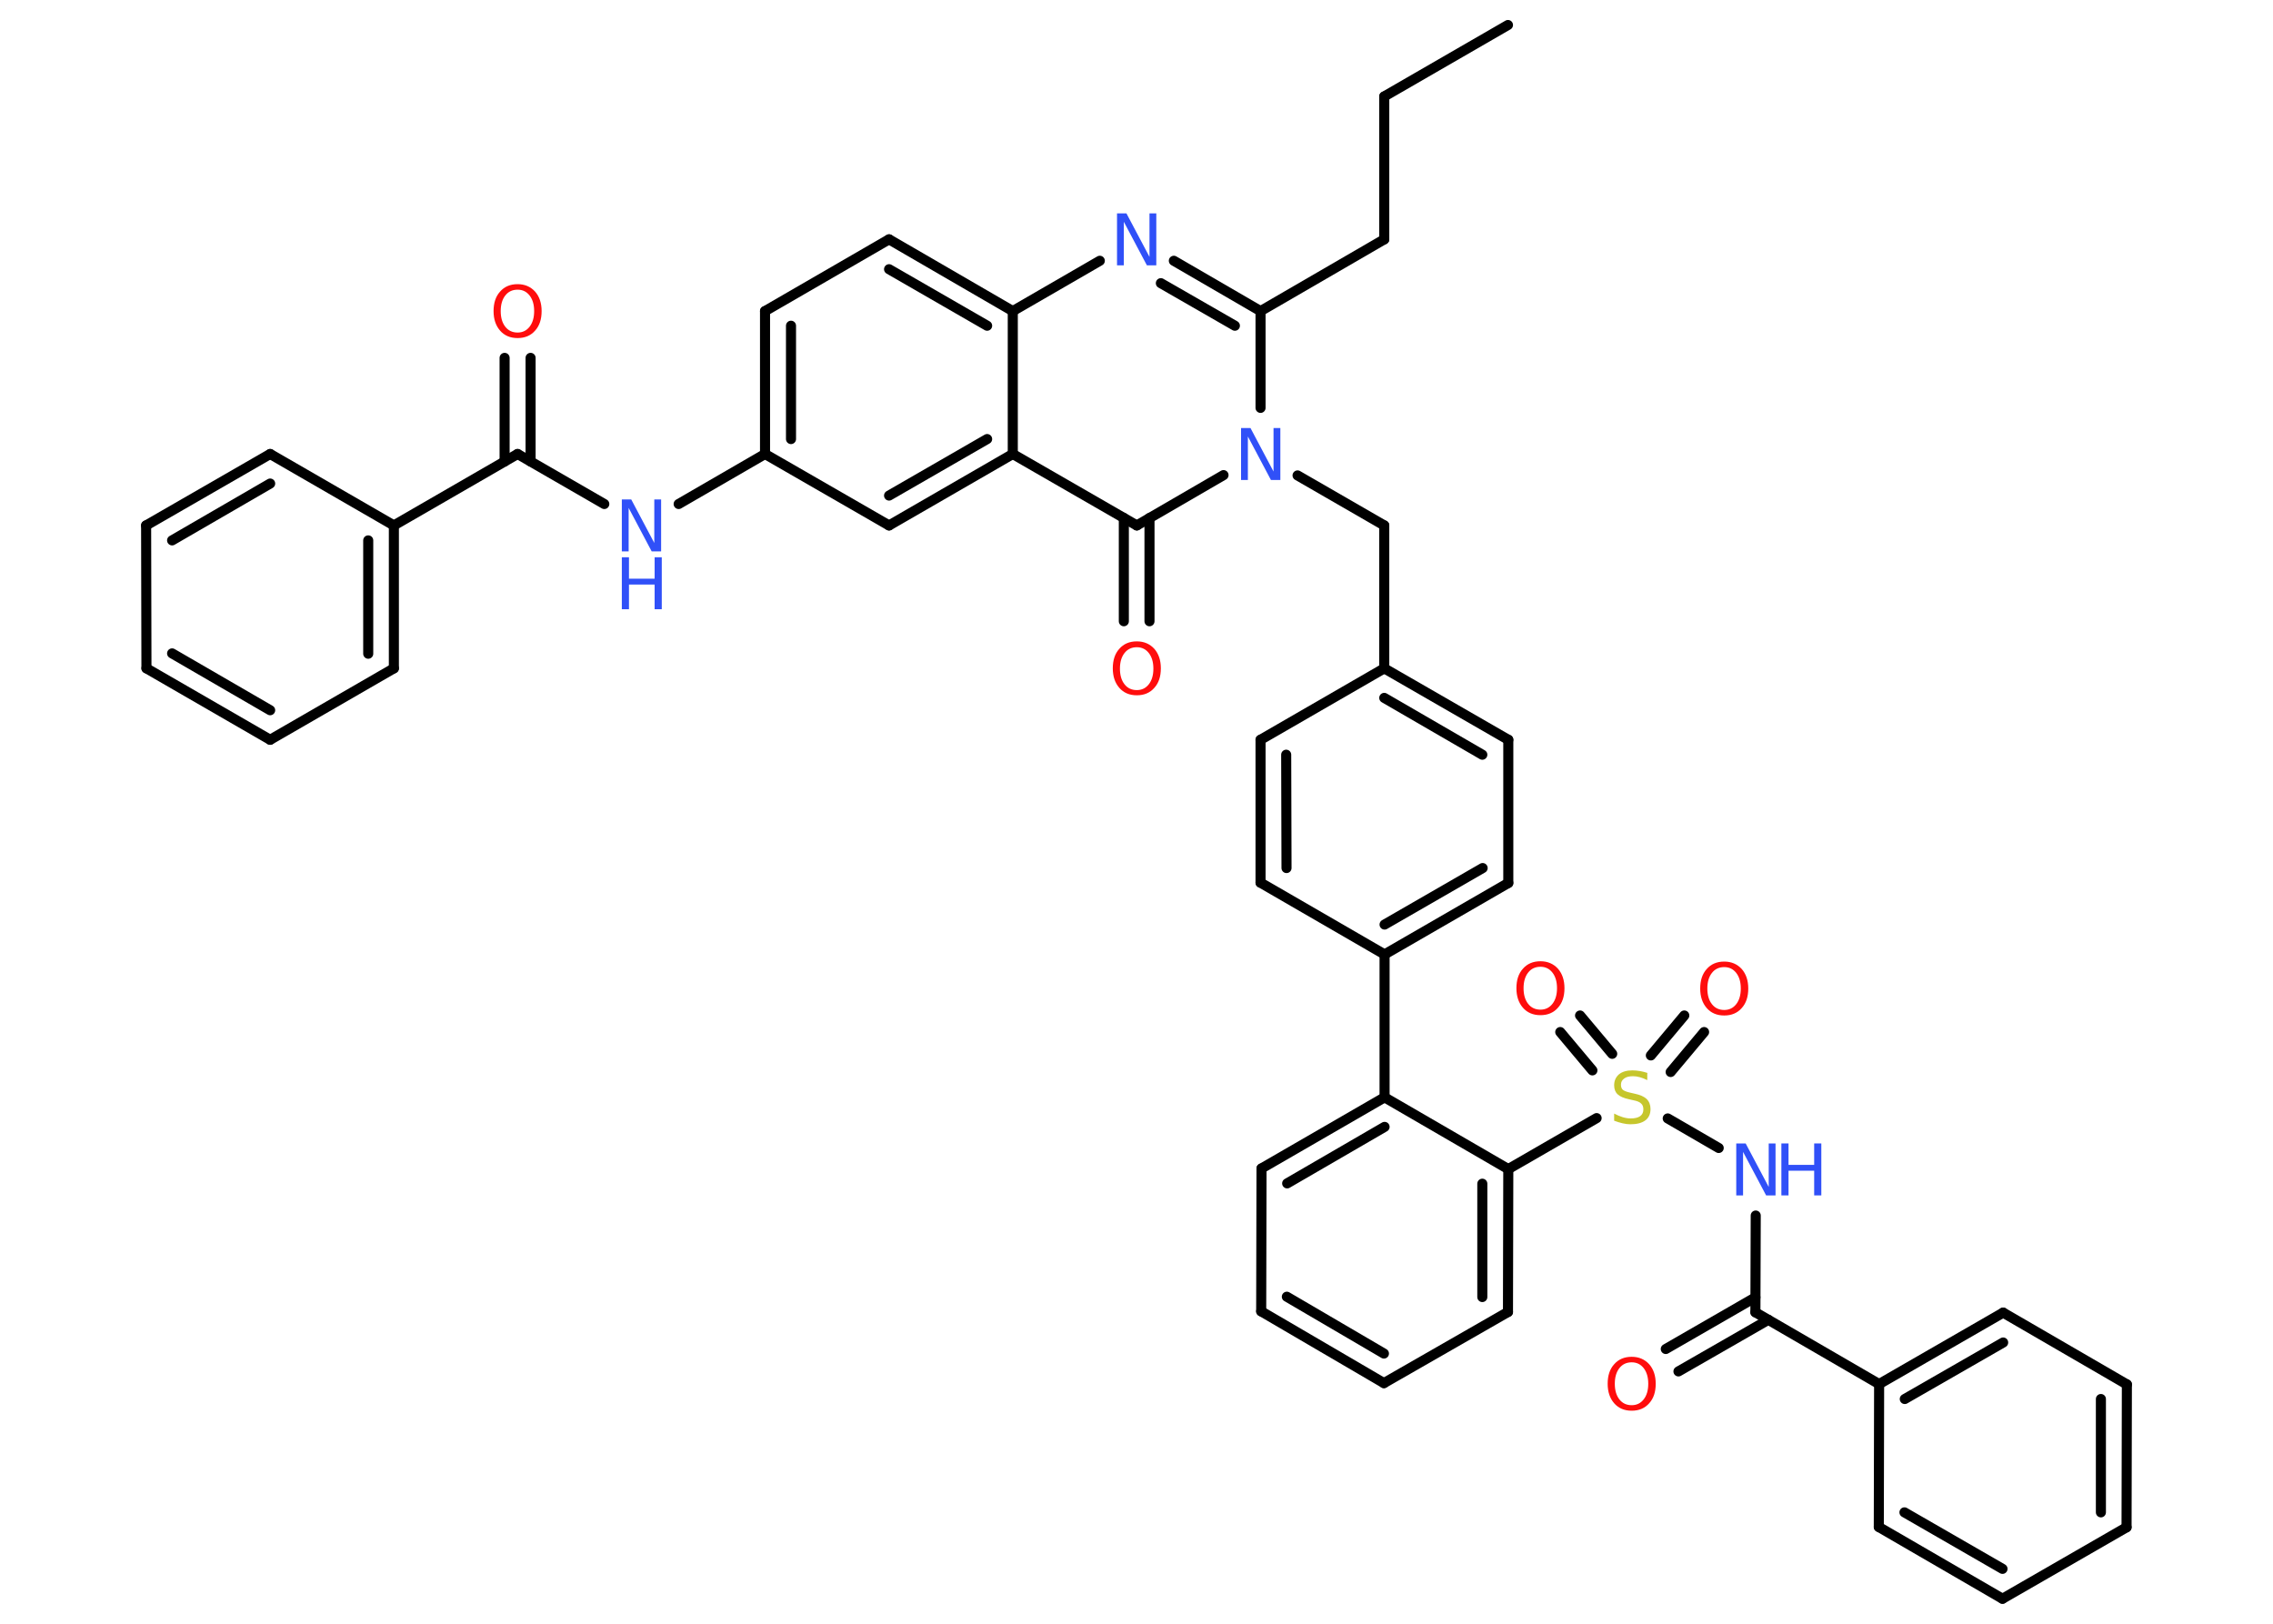 <?xml version='1.0' encoding='UTF-8'?>
<!DOCTYPE svg PUBLIC "-//W3C//DTD SVG 1.1//EN" "http://www.w3.org/Graphics/SVG/1.1/DTD/svg11.dtd">
<svg version='1.2' xmlns='http://www.w3.org/2000/svg' xmlns:xlink='http://www.w3.org/1999/xlink' width='70.0mm' height='50.0mm' viewBox='0 0 70.0 50.0'>
  <desc>Generated by the Chemistry Development Kit (http://github.com/cdk)</desc>
  <g stroke-linecap='round' stroke-linejoin='round' stroke='#000000' stroke-width='.31' fill='#3050F8'>
    <rect x='.0' y='.0' width='70.0' height='50.0' fill='#FFFFFF' stroke='none'/>
    <g id='mol1' class='mol'>
      <line id='mol1bnd1' class='bond' x1='46.44' y1='.77' x2='42.63' y2='2.97'/>
      <line id='mol1bnd2' class='bond' x1='42.63' y1='2.97' x2='42.63' y2='7.37'/>
      <line id='mol1bnd3' class='bond' x1='42.63' y1='7.37' x2='38.82' y2='9.58'/>
      <g id='mol1bnd4' class='bond'>
        <line x1='38.82' y1='9.58' x2='36.15' y2='8.03'/>
        <line x1='38.03' y1='10.03' x2='35.75' y2='8.72'/>
      </g>
      <line id='mol1bnd5' class='bond' x1='33.87' y1='8.03' x2='31.19' y2='9.58'/>
      <g id='mol1bnd6' class='bond'>
        <line x1='31.19' y1='9.58' x2='27.38' y2='7.37'/>
        <line x1='30.4' y1='10.03' x2='27.38' y2='8.29'/>
      </g>
      <line id='mol1bnd7' class='bond' x1='27.38' y1='7.37' x2='23.56' y2='9.58'/>
      <g id='mol1bnd8' class='bond'>
        <line x1='23.56' y1='9.58' x2='23.56' y2='13.98'/>
        <line x1='24.36' y1='10.03' x2='24.36' y2='13.52'/>
      </g>
      <line id='mol1bnd9' class='bond' x1='23.56' y1='13.98' x2='20.9' y2='15.52'/>
      <line id='mol1bnd10' class='bond' x1='18.61' y1='15.52' x2='15.94' y2='13.98'/>
      <g id='mol1bnd11' class='bond'>
        <line x1='15.54' y1='14.21' x2='15.54' y2='11.02'/>
        <line x1='16.34' y1='14.21' x2='16.34' y2='11.02'/>
      </g>
      <line id='mol1bnd12' class='bond' x1='15.94' y1='13.98' x2='12.13' y2='16.18'/>
      <g id='mol1bnd13' class='bond'>
        <line x1='12.13' y1='20.58' x2='12.13' y2='16.18'/>
        <line x1='11.34' y1='20.13' x2='11.34' y2='16.64'/>
      </g>
      <line id='mol1bnd14' class='bond' x1='12.13' y1='20.58' x2='8.32' y2='22.78'/>
      <g id='mol1bnd15' class='bond'>
        <line x1='4.51' y1='20.58' x2='8.32' y2='22.78'/>
        <line x1='5.3' y1='20.12' x2='8.32' y2='21.87'/>
      </g>
      <line id='mol1bnd16' class='bond' x1='4.51' y1='20.58' x2='4.5' y2='16.18'/>
      <g id='mol1bnd17' class='bond'>
        <line x1='8.32' y1='13.98' x2='4.5' y2='16.18'/>
        <line x1='8.32' y1='14.89' x2='5.3' y2='16.64'/>
      </g>
      <line id='mol1bnd18' class='bond' x1='12.13' y1='16.18' x2='8.32' y2='13.98'/>
      <line id='mol1bnd19' class='bond' x1='23.56' y1='13.98' x2='27.38' y2='16.18'/>
      <g id='mol1bnd20' class='bond'>
        <line x1='27.38' y1='16.18' x2='31.19' y2='13.98'/>
        <line x1='27.38' y1='15.26' x2='30.4' y2='13.52'/>
      </g>
      <line id='mol1bnd21' class='bond' x1='31.19' y1='9.58' x2='31.19' y2='13.98'/>
      <line id='mol1bnd22' class='bond' x1='31.19' y1='13.98' x2='35.01' y2='16.18'/>
      <g id='mol1bnd23' class='bond'>
        <line x1='35.4' y1='15.95' x2='35.4' y2='19.13'/>
        <line x1='34.61' y1='15.95' x2='34.61' y2='19.13'/>
      </g>
      <line id='mol1bnd24' class='bond' x1='35.01' y1='16.18' x2='37.68' y2='14.63'/>
      <line id='mol1bnd25' class='bond' x1='38.82' y1='9.58' x2='38.82' y2='12.56'/>
      <line id='mol1bnd26' class='bond' x1='39.96' y1='14.64' x2='42.63' y2='16.18'/>
      <line id='mol1bnd27' class='bond' x1='42.63' y1='16.18' x2='42.63' y2='20.58'/>
      <g id='mol1bnd28' class='bond'>
        <line x1='46.45' y1='22.78' x2='42.63' y2='20.58'/>
        <line x1='45.65' y1='23.24' x2='42.63' y2='21.49'/>
      </g>
      <line id='mol1bnd29' class='bond' x1='46.45' y1='22.78' x2='46.45' y2='27.19'/>
      <g id='mol1bnd30' class='bond'>
        <line x1='42.64' y1='29.39' x2='46.45' y2='27.19'/>
        <line x1='42.64' y1='28.47' x2='45.66' y2='26.73'/>
      </g>
      <line id='mol1bnd31' class='bond' x1='42.64' y1='29.39' x2='42.64' y2='33.79'/>
      <g id='mol1bnd32' class='bond'>
        <line x1='42.64' y1='33.79' x2='38.85' y2='35.98'/>
        <line x1='42.64' y1='34.7' x2='39.64' y2='36.44'/>
      </g>
      <line id='mol1bnd33' class='bond' x1='38.85' y1='35.98' x2='38.84' y2='40.38'/>
      <g id='mol1bnd34' class='bond'>
        <line x1='38.84' y1='40.38' x2='42.62' y2='42.59'/>
        <line x1='39.63' y1='39.93' x2='42.62' y2='41.68'/>
      </g>
      <line id='mol1bnd35' class='bond' x1='42.62' y1='42.59' x2='46.44' y2='40.4'/>
      <g id='mol1bnd36' class='bond'>
        <line x1='46.44' y1='40.4' x2='46.45' y2='36.0'/>
        <line x1='45.65' y1='39.94' x2='45.65' y2='36.45'/>
      </g>
      <line id='mol1bnd37' class='bond' x1='42.64' y1='33.79' x2='46.45' y2='36.0'/>
      <line id='mol1bnd38' class='bond' x1='46.45' y1='36.0' x2='49.17' y2='34.43'/>
      <g id='mol1bnd39' class='bond'>
        <line x1='50.84' y1='32.5' x2='51.87' y2='31.27'/>
        <line x1='51.45' y1='33.01' x2='52.48' y2='31.78'/>
      </g>
      <g id='mol1bnd40' class='bond'>
        <line x1='49.04' y1='32.96' x2='48.05' y2='31.78'/>
        <line x1='49.65' y1='32.45' x2='48.66' y2='31.27'/>
      </g>
      <line id='mol1bnd41' class='bond' x1='51.36' y1='34.44' x2='52.93' y2='35.35'/>
      <line id='mol1bnd42' class='bond' x1='54.07' y1='37.43' x2='54.06' y2='40.41'/>
      <g id='mol1bnd43' class='bond'>
        <line x1='54.46' y1='40.64' x2='51.69' y2='42.23'/>
        <line x1='54.06' y1='39.95' x2='51.3' y2='41.54'/>
      </g>
      <line id='mol1bnd44' class='bond' x1='54.06' y1='40.41' x2='57.87' y2='42.62'/>
      <g id='mol1bnd45' class='bond'>
        <line x1='61.69' y1='40.42' x2='57.87' y2='42.62'/>
        <line x1='61.69' y1='41.34' x2='58.66' y2='43.08'/>
      </g>
      <line id='mol1bnd46' class='bond' x1='61.69' y1='40.42' x2='65.5' y2='42.63'/>
      <g id='mol1bnd47' class='bond'>
        <line x1='65.49' y1='47.03' x2='65.5' y2='42.63'/>
        <line x1='64.7' y1='46.57' x2='64.7' y2='43.08'/>
      </g>
      <line id='mol1bnd48' class='bond' x1='65.49' y1='47.03' x2='61.67' y2='49.23'/>
      <g id='mol1bnd49' class='bond'>
        <line x1='57.86' y1='47.02' x2='61.67' y2='49.23'/>
        <line x1='58.65' y1='46.57' x2='61.67' y2='48.31'/>
      </g>
      <line id='mol1bnd50' class='bond' x1='57.87' y1='42.62' x2='57.86' y2='47.02'/>
      <line id='mol1bnd51' class='bond' x1='42.64' y1='29.39' x2='38.82' y2='27.18'/>
      <g id='mol1bnd52' class='bond'>
        <line x1='38.82' y1='22.78' x2='38.82' y2='27.18'/>
        <line x1='39.61' y1='23.24' x2='39.62' y2='26.73'/>
      </g>
      <line id='mol1bnd53' class='bond' x1='42.63' y1='20.58' x2='38.82' y2='22.78'/>
      <path id='mol1atm5' class='atom' d='M34.4 6.57h.29l.71 1.34v-1.34h.21v1.6h-.29l-.71 -1.34v1.34h-.21v-1.6z' stroke='none'/>
      <g id='mol1atm10' class='atom'>
        <path d='M19.15 15.38h.29l.71 1.34v-1.34h.21v1.6h-.29l-.71 -1.34v1.34h-.21v-1.6z' stroke='none'/>
        <path d='M19.15 17.16h.22v.66h.79v-.66h.22v1.6h-.22v-.76h-.79v.76h-.22v-1.6z' stroke='none'/>
      </g>
      <path id='mol1atm12' class='atom' d='M15.94 8.92q-.24 .0 -.38 .18q-.14 .18 -.14 .48q.0 .3 .14 .48q.14 .18 .38 .18q.23 .0 .37 -.18q.14 -.18 .14 -.48q.0 -.3 -.14 -.48q-.14 -.18 -.37 -.18zM15.94 8.75q.33 .0 .54 .23q.2 .23 .2 .6q.0 .38 -.2 .6q-.2 .23 -.54 .23q-.34 .0 -.54 -.23q-.2 -.23 -.2 -.6q.0 -.38 .2 -.6q.2 -.23 .54 -.23z' stroke='none' fill='#FF0D0D'/>
      <path id='mol1atm22' class='atom' d='M35.01 19.93q-.24 .0 -.38 .18q-.14 .18 -.14 .48q.0 .3 .14 .48q.14 .18 .38 .18q.23 .0 .37 -.18q.14 -.18 .14 -.48q.0 -.3 -.14 -.48q-.14 -.18 -.37 -.18zM35.01 19.75q.33 .0 .54 .23q.2 .23 .2 .6q.0 .38 -.2 .6q-.2 .23 -.54 .23q-.34 .0 -.54 -.23q-.2 -.23 -.2 -.6q.0 -.38 .2 -.6q.2 -.23 .54 -.23z' stroke='none' fill='#FF0D0D'/>
      <path id='mol1atm23' class='atom' d='M38.22 13.18h.29l.71 1.34v-1.34h.21v1.6h-.29l-.71 -1.34v1.34h-.21v-1.6z' stroke='none'/>
      <path id='mol1atm35' class='atom' d='M50.73 33.05v.21q-.12 -.06 -.23 -.09q-.11 -.03 -.21 -.03q-.18 .0 -.27 .07q-.1 .07 -.1 .19q.0 .11 .06 .16q.06 .05 .24 .09l.13 .03q.24 .05 .36 .16q.12 .12 .12 .31q.0 .23 -.16 .35q-.16 .12 -.46 .12q-.11 .0 -.24 -.03q-.13 -.03 -.26 -.08v-.22q.13 .07 .26 .11q.13 .04 .25 .04q.19 .0 .29 -.07q.1 -.07 .1 -.21q.0 -.12 -.07 -.18q-.07 -.07 -.24 -.1l-.13 -.03q-.24 -.05 -.35 -.15q-.11 -.1 -.11 -.28q.0 -.21 .15 -.34q.15 -.12 .41 -.12q.11 .0 .23 .02q.12 .02 .24 .06z' stroke='none' fill='#C6C62C'/>
      <path id='mol1atm36' class='atom' d='M53.1 29.78q-.24 .0 -.38 .18q-.14 .18 -.14 .48q.0 .3 .14 .48q.14 .18 .38 .18q.23 .0 .37 -.18q.14 -.18 .14 -.48q.0 -.3 -.14 -.48q-.14 -.18 -.37 -.18zM53.1 29.61q.33 .0 .54 .23q.2 .23 .2 .6q.0 .38 -.2 .6q-.2 .23 -.54 .23q-.34 .0 -.54 -.23q-.2 -.23 -.2 -.6q.0 -.38 .2 -.6q.2 -.23 .54 -.23z' stroke='none' fill='#FF0D0D'/>
      <path id='mol1atm37' class='atom' d='M47.44 29.77q-.24 .0 -.38 .18q-.14 .18 -.14 .48q.0 .3 .14 .48q.14 .18 .38 .18q.23 .0 .37 -.18q.14 -.18 .14 -.48q.0 -.3 -.14 -.48q-.14 -.18 -.37 -.18zM47.44 29.6q.33 .0 .54 .23q.2 .23 .2 .6q.0 .38 -.2 .6q-.2 .23 -.54 .23q-.34 .0 -.54 -.23q-.2 -.23 -.2 -.6q.0 -.38 .2 -.6q.2 -.23 .54 -.23z' stroke='none' fill='#FF0D0D'/>
      <g id='mol1atm38' class='atom'>
        <path d='M53.47 35.21h.29l.71 1.34v-1.34h.21v1.6h-.29l-.71 -1.34v1.34h-.21v-1.6z' stroke='none'/>
        <path d='M54.86 35.21h.22v.66h.79v-.66h.22v1.6h-.22v-.76h-.79v.76h-.22v-1.6z' stroke='none'/>
      </g>
      <path id='mol1atm40' class='atom' d='M50.25 41.95q-.24 .0 -.38 .18q-.14 .18 -.14 .48q.0 .3 .14 .48q.14 .18 .38 .18q.23 .0 .37 -.18q.14 -.18 .14 -.48q.0 -.3 -.14 -.48q-.14 -.18 -.37 -.18zM50.25 41.78q.33 .0 .54 .23q.2 .23 .2 .6q.0 .38 -.2 .6q-.2 .23 -.54 .23q-.34 .0 -.54 -.23q-.2 -.23 -.2 -.6q.0 -.38 .2 -.6q.2 -.23 .54 -.23z' stroke='none' fill='#FF0D0D'/>
    </g>
  </g>
</svg>
